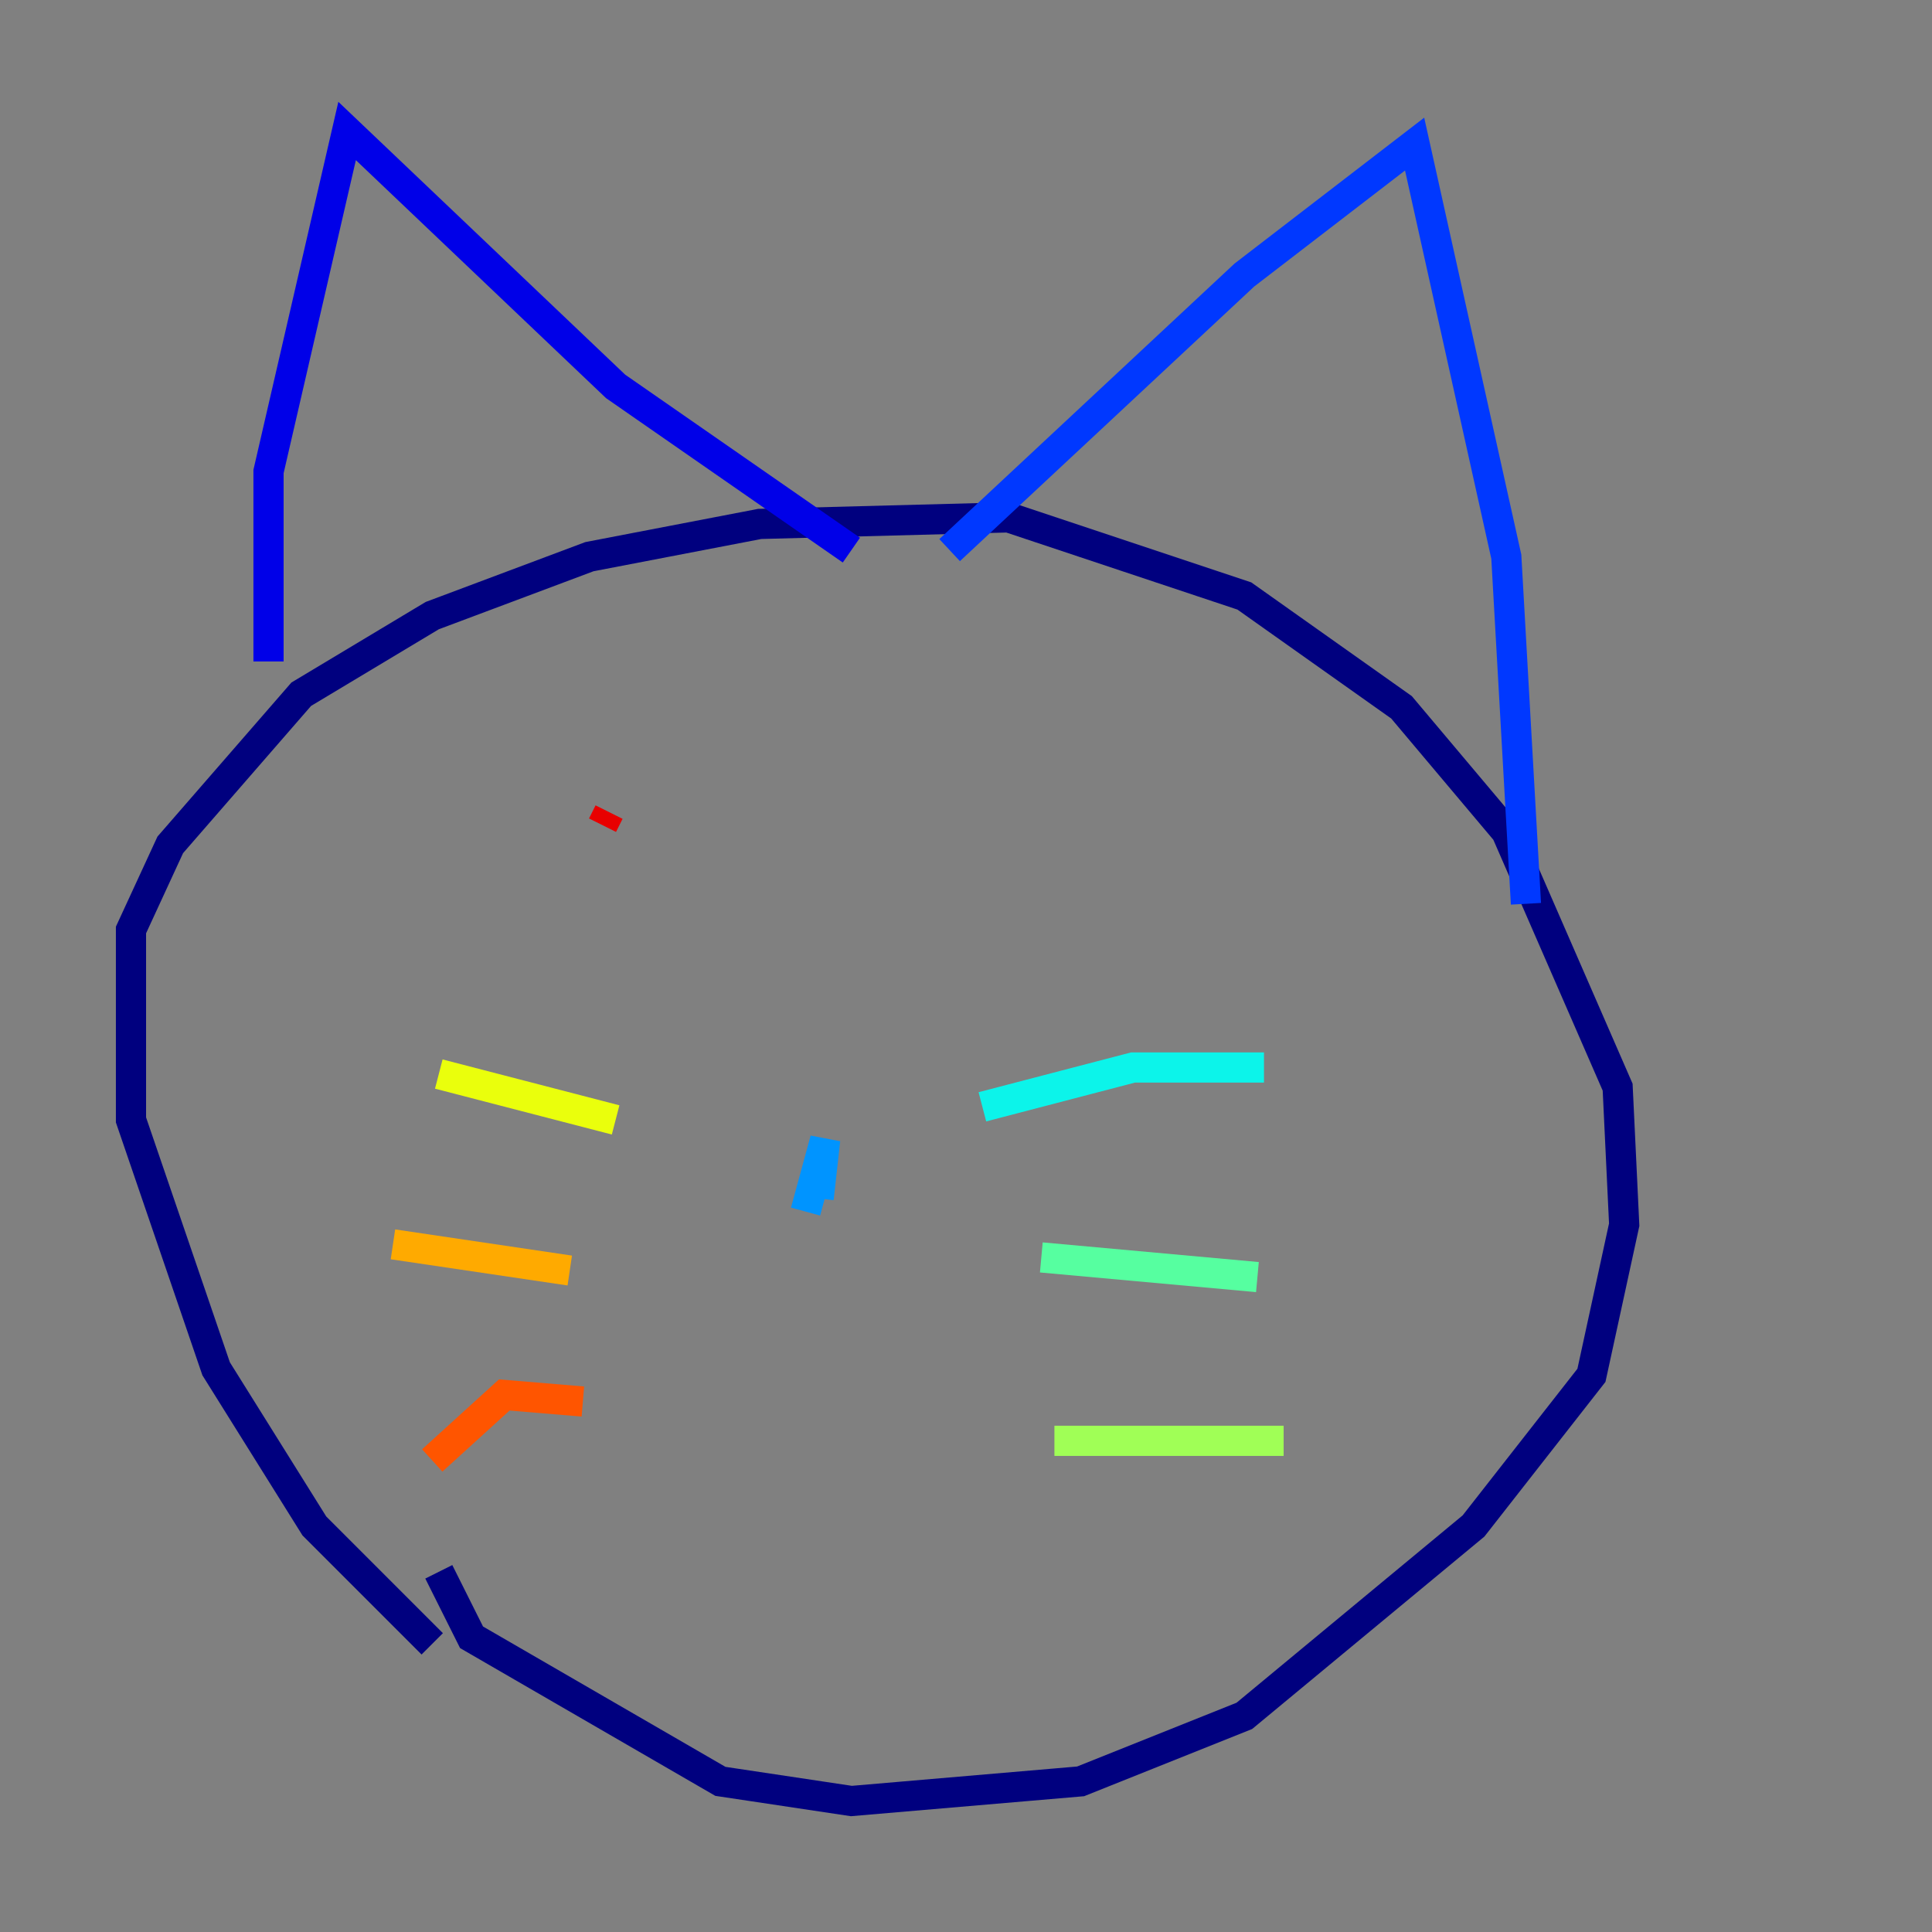 <?xml version="1.0" encoding="utf-8" ?>
<svg baseProfile="tiny" height="128" version="1.2" viewBox="0,0,128,128" width="128" xmlns="http://www.w3.org/2000/svg" xmlns:ev="http://www.w3.org/2001/xml-events" xmlns:xlink="http://www.w3.org/1999/xlink"><rect x="0" y="0" width="128" height="128" fill="#808080" stroke="none"/><defs /><polyline fill="none" points="28.637,108.909 20.827,101.098 14.319,90.685 8.678,74.197 8.678,61.614 11.281,55.973 19.959,45.993 28.637,40.786 39.051,36.881 50.332,34.712 66.82,34.278 82.441,39.485 92.854,46.861 99.797,55.105 107.173,72.027 107.607,81.139 105.437,91.119 97.627,101.098 82.441,113.681 71.593,118.02 56.407,119.322 47.729,118.02 31.241,108.475 29.071,104.136" stroke="#00007f" stroke-width="2" /><polyline fill="none" points="17.79,43.824 17.79,31.241 22.997,8.678 40.786,25.6 56.407,36.447" stroke="#0000e8" stroke-width="2" /><polyline fill="none" points="62.915,36.447 82.441,18.224 93.722,9.546 99.797,36.881 101.098,59.878" stroke="#0038ff" stroke-width="2" /><polyline fill="none" points="53.37,80.271 54.671,75.498 54.237,79.403" stroke="#0094ff" stroke-width="2" /><polyline fill="none" points="65.085,73.329 75.064,70.725 83.742,70.725" stroke="#0cf4ea" stroke-width="2" /><polyline fill="none" points="68.99,83.308 83.308,84.61" stroke="#56ffa0" stroke-width="2" /><polyline fill="none" points="69.858,95.458 85.044,95.458" stroke="#a0ff56" stroke-width="2" /><polyline fill="none" points="40.786,74.197 29.071,71.159" stroke="#eaff0c" stroke-width="2" /><polyline fill="none" points="37.749,84.176 26.034,82.441" stroke="#ffaa00" stroke-width="2" /><polyline fill="none" points="38.617,92.854 33.41,92.42 28.637,96.759" stroke="#ff5500" stroke-width="2" /><polyline fill="none" points="39.919,54.671 40.352,53.803" stroke="#e80000" stroke-width="2" /><polyline fill="none" points="66.82,55.973 66.82,55.973" stroke="#7f0000" stroke-width="2" /></svg>